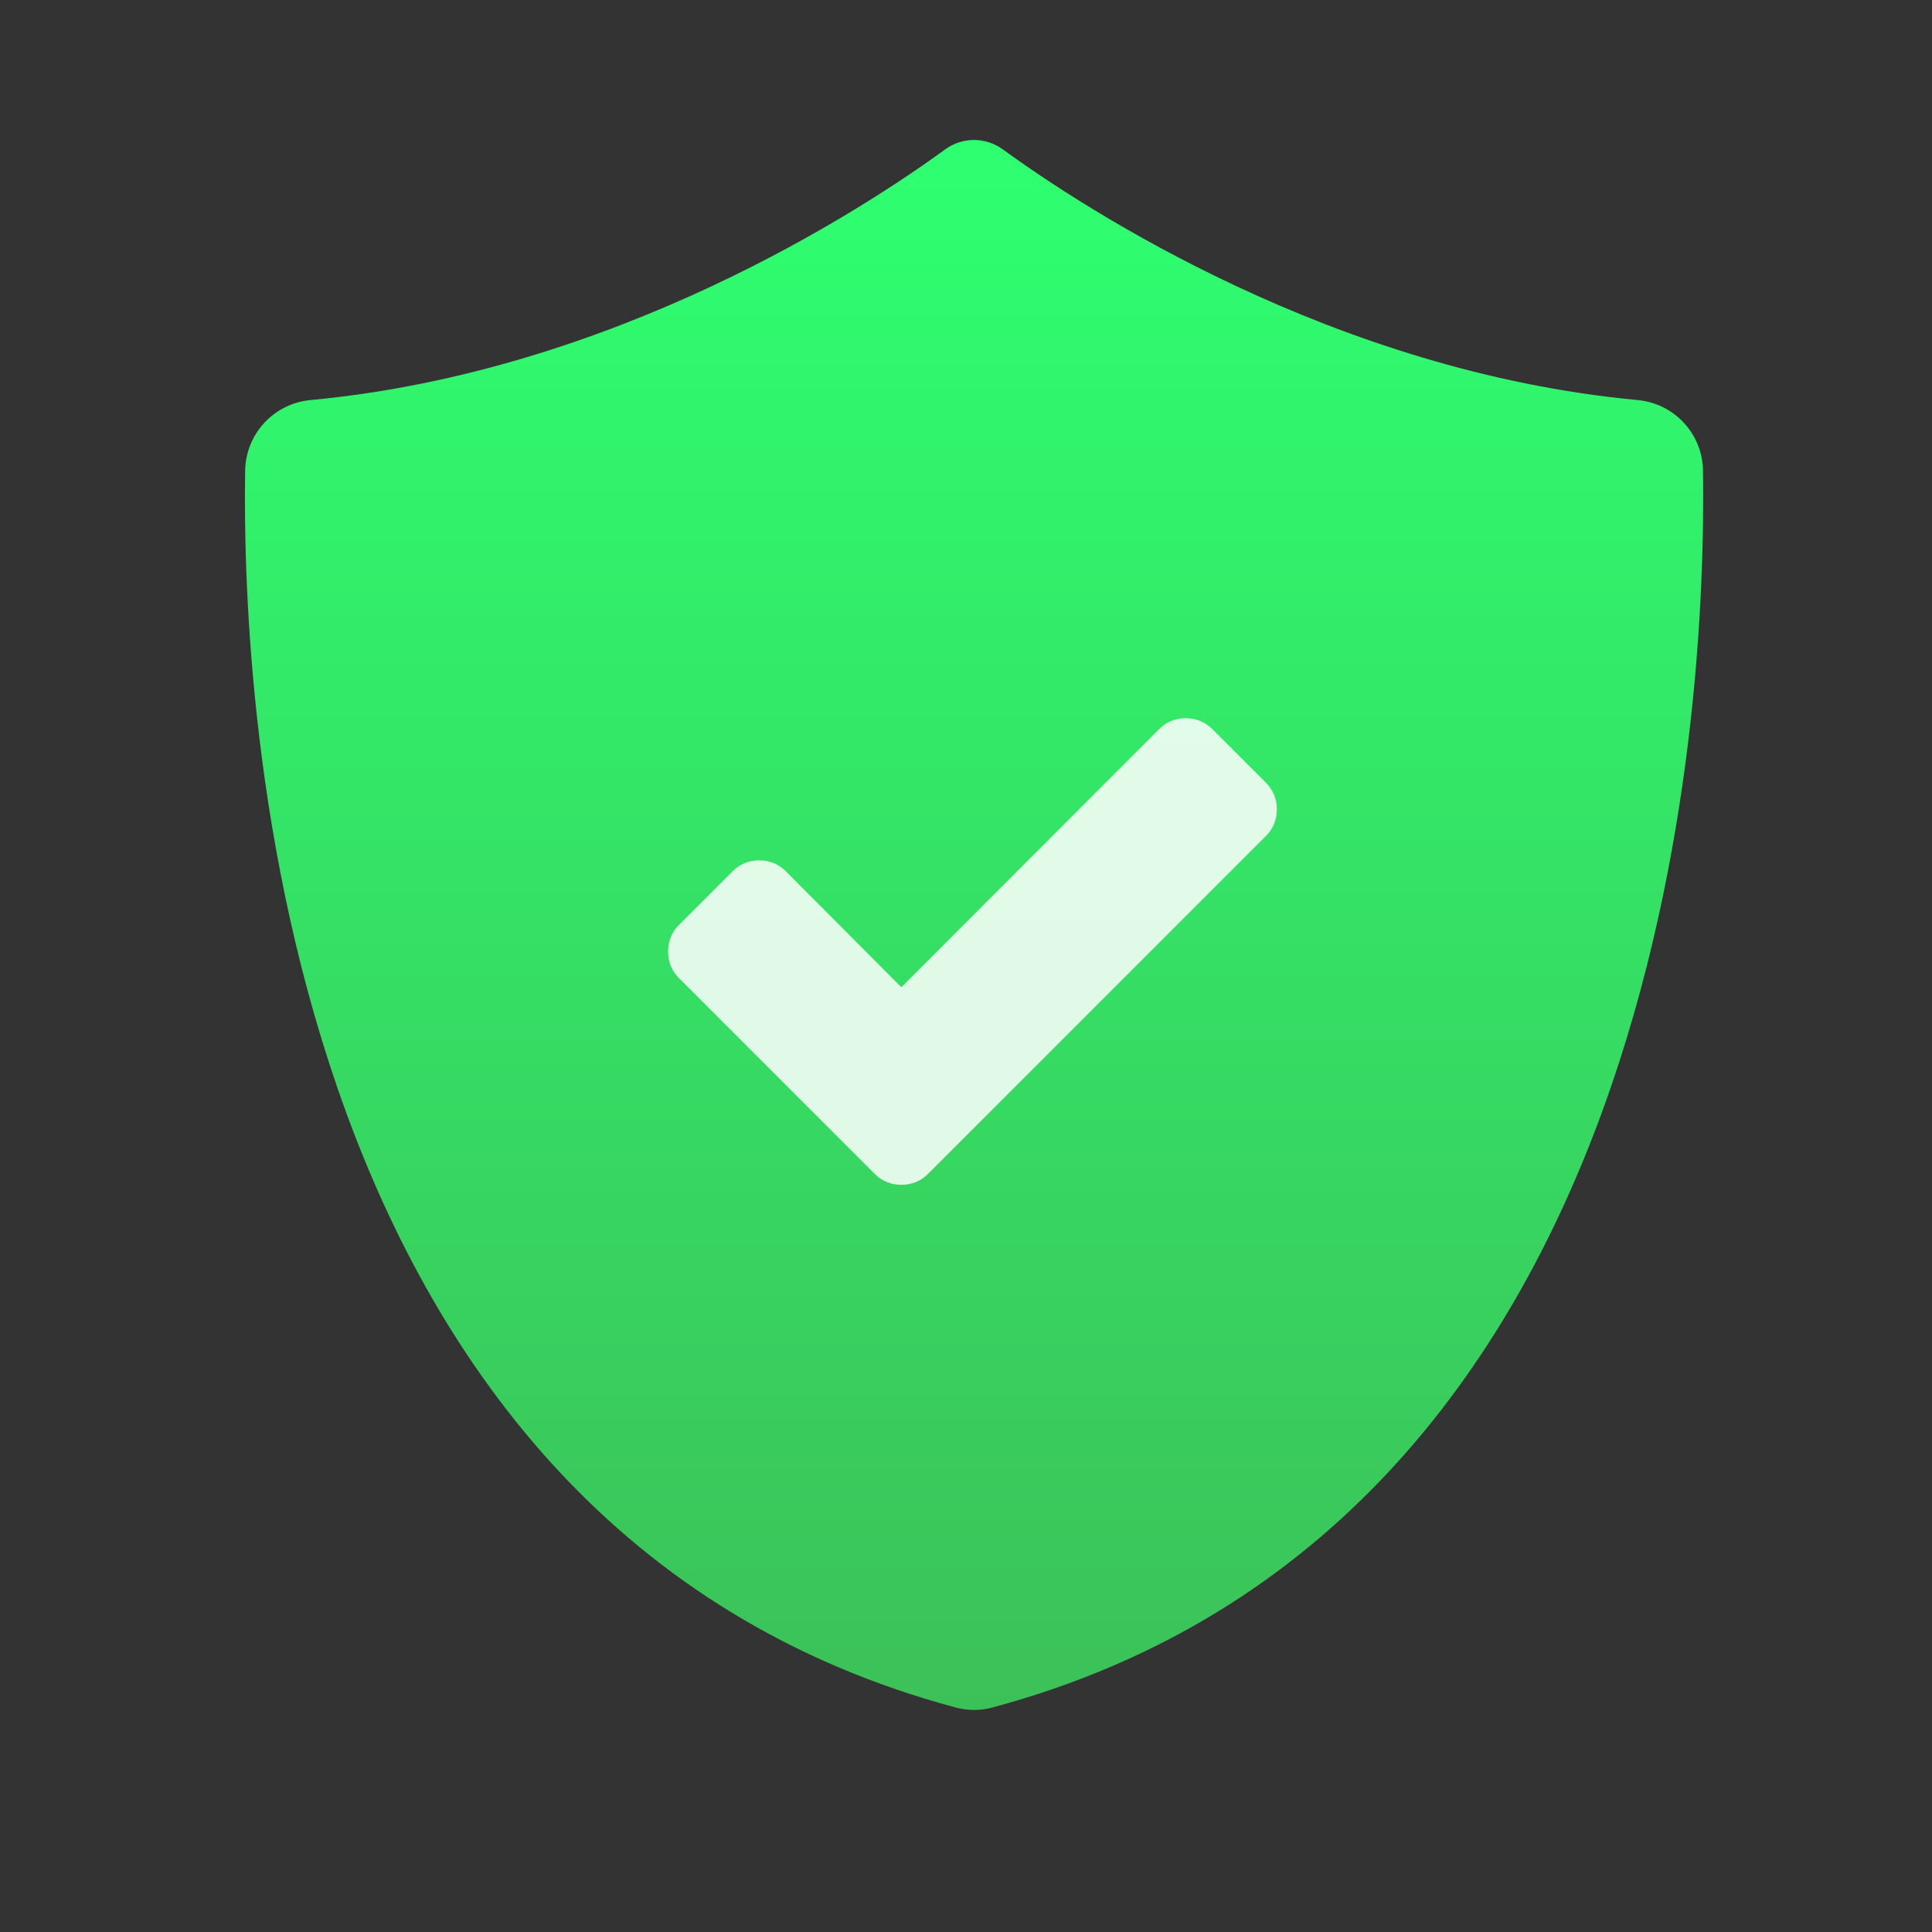 <?xml version="1.0" encoding="UTF-8" standalone="no"?>
<!-- Created with Inkscape (http://www.inkscape.org/) -->

<svg
   xmlns:sketch="http://www.bohemiancoding.com/sketch/ns"
   xmlns:dc="http://purl.org/dc/elements/1.1/"
   xmlns:cc="http://creativecommons.org/ns#"
   xmlns:rdf="http://www.w3.org/1999/02/22-rdf-syntax-ns#"
   xmlns:svg="http://www.w3.org/2000/svg"
   xmlns="http://www.w3.org/2000/svg"
   xmlns:xlink="http://www.w3.org/1999/xlink"
   xmlns:sodipodi="http://sodipodi.sourceforge.net/DTD/sodipodi-0.dtd"
   xmlns:inkscape="http://www.inkscape.org/namespaces/inkscape"
   width="64"
   height="64"
   id="svg3809"
   version="1.1"
   inkscape:version="0.91 r13725"
   sodipodi:docname="security-high.svg">
  <rect width="100%" height="100%" fill="#333333" stroke="none"/>
  <defs
     id="defs3811">
    <linearGradient
       id="linearGradient4844"
       inkscape:collect="always">
      <stop
         id="stop4846"
         offset="0"
         style="stop-color:#3cc058;stop-opacity:1" />
      <stop
         id="stop4848"
         offset="1"
         style="stop-color:#2eff70;stop-opacity:1" />
    </linearGradient>
    <linearGradient
       inkscape:collect="always"
       id="linearGradient4834">
      <stop
         style="stop-color:#000000;stop-opacity:1;"
         offset="0"
         id="stop4836" />
      <stop
         style="stop-color:#000000;stop-opacity:0;"
         offset="1"
         id="stop4838" />
    </linearGradient>
    <linearGradient
       id="linearGradient4500"
       inkscape:collect="always">
      <stop
         id="stop4502"
         offset="0"
         style="stop-color:#ffce3b;stop-opacity:1" />
      <stop
         id="stop4504"
         offset="1"
         style="stop-color:#ffd762;stop-opacity:1" />
    </linearGradient>
    <linearGradient
       inkscape:collect="always"
       id="linearGradient4234">
      <stop
         style="stop-color:#ffce3b;stop-opacity:1"
         offset="0"
         id="stop4236" />
      <stop
         style="stop-color:#fef4ab;stop-opacity:1"
         offset="1"
         id="stop4238" />
    </linearGradient>
    <linearGradient
       inkscape:collect="always"
       xlink:href="#linearGradient4500"
       id="linearGradient4240"
       x1="537.195"
       y1="986.671"
       x2="537.195"
       y2="-2.623"
       gradientUnits="userSpaceOnUse" />
    <linearGradient
       inkscape:collect="always"
       xlink:href="#linearGradient4234"
       id="linearGradient4320"
       gradientUnits="userSpaceOnUse"
       x1="537.195"
       y1="986.671"
       x2="537.195"
       y2="-2.623" />
    <linearGradient
       inkscape:collect="always"
       xlink:href="#linearGradient4234"
       id="linearGradient4324"
       gradientUnits="userSpaceOnUse"
       x1="537.195"
       y1="986.671"
       x2="537.195"
       y2="-2.623" />
    <linearGradient
       inkscape:collect="always"
       xlink:href="#linearGradient4234"
       id="linearGradient4328"
       gradientUnits="userSpaceOnUse"
       x1="537.195"
       y1="986.671"
       x2="537.195"
       y2="-2.623" />
    <linearGradient
       inkscape:collect="always"
       xlink:href="#linearGradient4234"
       id="linearGradient4332"
       gradientUnits="userSpaceOnUse"
       x1="537.195"
       y1="986.671"
       x2="537.195"
       y2="-2.623" />
    <linearGradient
       inkscape:collect="always"
       xlink:href="#linearGradient4234"
       id="linearGradient4336"
       gradientUnits="userSpaceOnUse"
       x1="537.195"
       y1="986.671"
       x2="537.195"
       y2="-2.623" />
    <linearGradient
       inkscape:collect="always"
       xlink:href="#linearGradient4234"
       id="linearGradient4340"
       gradientUnits="userSpaceOnUse"
       x1="537.195"
       y1="986.671"
       x2="537.195"
       y2="-2.623" />
    <linearGradient
       inkscape:collect="always"
       xlink:href="#linearGradient4234"
       id="linearGradient4344"
       gradientUnits="userSpaceOnUse"
       x1="537.195"
       y1="986.671"
       x2="537.195"
       y2="-2.623" />
    <linearGradient
       inkscape:collect="always"
       xlink:href="#linearGradient4234"
       id="linearGradient4348"
       gradientUnits="userSpaceOnUse"
       x1="537.195"
       y1="986.671"
       x2="537.195"
       y2="-2.623" />
    <linearGradient
       inkscape:collect="always"
       xlink:href="#linearGradient4234"
       id="linearGradient4352"
       gradientUnits="userSpaceOnUse"
       x1="537.195"
       y1="986.671"
       x2="537.195"
       y2="-2.623" />
    <linearGradient
       inkscape:collect="always"
       xlink:href="#linearGradient4234"
       id="linearGradient4356"
       gradientUnits="userSpaceOnUse"
       x1="537.195"
       y1="986.671"
       x2="537.195"
       y2="-2.623" />
    <linearGradient
       inkscape:collect="always"
       xlink:href="#linearGradient4234"
       id="linearGradient4360"
       gradientUnits="userSpaceOnUse"
       x1="537.195"
       y1="986.671"
       x2="537.195"
       y2="-2.623" />
    <linearGradient
       inkscape:collect="always"
       xlink:href="#linearGradient4234"
       id="linearGradient4364"
       gradientUnits="userSpaceOnUse"
       x1="537.195"
       y1="986.671"
       x2="537.195"
       y2="-2.623" />
    <linearGradient
       inkscape:collect="always"
       xlink:href="#linearGradient4234"
       id="linearGradient4368"
       gradientUnits="userSpaceOnUse"
       x1="537.195"
       y1="986.671"
       x2="537.195"
       y2="-2.623" />
    <linearGradient
       inkscape:collect="always"
       xlink:href="#linearGradient4234"
       id="linearGradient4372"
       gradientUnits="userSpaceOnUse"
       x1="537.195"
       y1="986.671"
       x2="537.195"
       y2="-2.623" />
    <linearGradient
       inkscape:collect="always"
       xlink:href="#linearGradient4234"
       id="linearGradient4376"
       gradientUnits="userSpaceOnUse"
       x1="537.195"
       y1="986.671"
       x2="537.195"
       y2="-2.623" />
    <linearGradient
       id="linearGradient5263">
      <stop
         id="stop5265"
         style="stop-color:#a0d5ff;stop-opacity:1"
         offset="0" />
      <stop
         id="stop5267"
         style="stop-color:#a0d5ff;stop-opacity:1"
         offset="1" />
    </linearGradient>
    <linearGradient
       inkscape:collect="always"
       xlink:href="#linearGradient4834"
       id="linearGradient4840"
       x1="30.145"
       y1="490.63"
       x2="951.106"
       y2="490.63"
       gradientUnits="userSpaceOnUse" />
    <linearGradient
       inkscape:collect="always"
       xlink:href="#linearGradient4844"
       id="linearGradient4842"
       gradientUnits="userSpaceOnUse"
       x1="489.634"
       y1="996.183"
       x2="489.634"
       y2="6.89" />
  </defs>
  <sodipodi:namedview
     id="base"
     pagecolor="#747474"
     bordercolor="#666666"
     borderopacity="1.0"
     inkscape:pageopacity="0"
     inkscape:pageshadow="2"
     inkscape:zoom="2.5"
     inkscape:cx="-90.932927"
     inkscape:cy="41.76853"
     inkscape:document-units="px"
     inkscape:current-layer="g4206"
     showgrid="true"
     fit-margin-top="0"
     fit-margin-left="0"
     fit-margin-right="0"
     fit-margin-bottom="0"
     inkscape:snap-bbox="true"
     inkscape:window-width="1366"
     inkscape:window-height="633"
     inkscape:window-x="0"
     inkscape:window-y="33"
     inkscape:window-maximized="1"
     inkscape:showpageshadow="false"
     borderlayer="true"
     showguides="false"
     inkscape:object-nodes="true">
    <inkscape:grid
       type="xygrid"
       id="grid3830"
       empspacing="5"
       visible="true"
       enabled="true"
       snapvisiblegridlinesonly="true"
       originx="21"
       originy="21" />
    <sodipodi:guide
       position="-2.265625e-06,9.9121092e-07"
       orientation="-64,0"
       id="guide4172" />
    <sodipodi:guide
       position="-2.265625e-06,64"
       orientation="0,64"
       id="guide4174" />
    <sodipodi:guide
       position="64,64"
       orientation="64,0"
       id="guide4176" />
    <sodipodi:guide
       position="64,9.9121092e-07"
       orientation="0,-64"
       id="guide4178" />
    <sodipodi:guide
       position="3,6"
       orientation="0,58"
       id="guide4182" />
    <sodipodi:guide
       position="61,58"
       orientation="0,-58"
       id="guide4186" />
    <sodipodi:guide
       position="6,58"
       orientation="52,0"
       id="guide4197" />
    <sodipodi:guide
       position="58,6"
       orientation="-52,0"
       id="guide4201" />
    <sodipodi:guide
       position="20,20"
       orientation="-24,0"
       id="guide4323" />
    <sodipodi:guide
       position="44,44"
       orientation="24,0"
       id="guide4327" />
    <sodipodi:guide
       position="44,20"
       orientation="0,-24"
       id="guide4329" />
    <sodipodi:guide
       position="20,51"
       orientation="24,0"
       id="guide4245" />
    <sodipodi:guide
       position="20,27"
       orientation="0,24"
       id="guide4247" />
    <sodipodi:guide
       position="44,27"
       orientation="-24,0"
       id="guide4249" />
    <sodipodi:guide
       position="44,51"
       orientation="0,-24"
       id="guide4251" />
  </sodipodi:namedview>
  <g
     inkscape:label="Layer 1"
     inkscape:groupmode="layer"
     id="layer1"
     transform="translate(-736.857,-157.934)">
    <g
       id="g4206"
       transform="matrix(0.053,0,0,0.053,743.121,162.571)"
       style="fill:url(#linearGradient4840);fill-opacity:1;stroke:url(#linearGradient4240);stroke-width:9.512;stroke-miterlimit:4;stroke-dasharray:none;stroke-opacity:1">
      <g
         id="g4166"
         style="fill:url(#linearGradient4842);fill-opacity:1;stroke:none;stroke-width:9.512;stroke-miterlimit:4;stroke-dasharray:none;stroke-opacity:1">
        <path
           id="path4168"
           d="m 946.23,206.651 c -0.3,-23 -18,-42 -40.899,-44.101 -190.3,-17.8 -345.601,-119.5 -396.8,-156.7 -10.7,-7.8 -25.2,-7.8 -35.9,0 -51.1,37.2 -206.4,138.9 -396.7,156.7 -22.9,2.101 -40.5,21.101 -40.9,44.101 -2.3,150.1 21.8,659.699 444.1,773.1 7.5,2 15.4,2 22.9,0 422.3,-113.3 446.399,-623.001 444.199,-773.1 z"
           inkscape:connector-curvature="0"
           style="fill:url(#linearGradient4842);fill-opacity:1;stroke:none;stroke-width:9.512;stroke-miterlimit:4;stroke-dasharray:none;stroke-opacity:1" />
      </g>
      <g
         id="g4170"
         style="fill:url(#linearGradient4840);fill-opacity:1;stroke:url(#linearGradient4320);stroke-width:9.512;stroke-miterlimit:4;stroke-dasharray:none;stroke-opacity:1" />
      <g
         id="g4172"
         style="fill:url(#linearGradient4840);fill-opacity:1;stroke:url(#linearGradient4324);stroke-width:9.512;stroke-miterlimit:4;stroke-dasharray:none;stroke-opacity:1" />
      <g
         id="g4174"
         style="fill:url(#linearGradient4840);fill-opacity:1;stroke:url(#linearGradient4328);stroke-width:9.512;stroke-miterlimit:4;stroke-dasharray:none;stroke-opacity:1" />
      <g
         id="g4176"
         style="fill:url(#linearGradient4840);fill-opacity:1;stroke:url(#linearGradient4332);stroke-width:9.512;stroke-miterlimit:4;stroke-dasharray:none;stroke-opacity:1" />
      <g
         id="g4178"
         style="fill:url(#linearGradient4840);fill-opacity:1;stroke:url(#linearGradient4336);stroke-width:9.512;stroke-miterlimit:4;stroke-dasharray:none;stroke-opacity:1" />
      <g
         id="g4180"
         style="fill:url(#linearGradient4840);fill-opacity:1;stroke:url(#linearGradient4340);stroke-width:9.512;stroke-miterlimit:4;stroke-dasharray:none;stroke-opacity:1" />
      <g
         id="g4182"
         style="fill:url(#linearGradient4840);fill-opacity:1;stroke:url(#linearGradient4344);stroke-width:9.512;stroke-miterlimit:4;stroke-dasharray:none;stroke-opacity:1" />
      <g
         id="g4184"
         style="fill:url(#linearGradient4840);fill-opacity:1;stroke:url(#linearGradient4348);stroke-width:9.512;stroke-miterlimit:4;stroke-dasharray:none;stroke-opacity:1" />
      <g
         id="g4186"
         style="fill:url(#linearGradient4840);fill-opacity:1;stroke:url(#linearGradient4352);stroke-width:9.512;stroke-miterlimit:4;stroke-dasharray:none;stroke-opacity:1" />
      <g
         id="g4188"
         style="fill:url(#linearGradient4840);fill-opacity:1;stroke:url(#linearGradient4356);stroke-width:9.512;stroke-miterlimit:4;stroke-dasharray:none;stroke-opacity:1" />
      <g
         id="g4190"
         style="fill:url(#linearGradient4840);fill-opacity:1;stroke:url(#linearGradient4360);stroke-width:9.512;stroke-miterlimit:4;stroke-dasharray:none;stroke-opacity:1" />
      <g
         id="g4192"
         style="fill:url(#linearGradient4840);fill-opacity:1;stroke:url(#linearGradient4364);stroke-width:9.512;stroke-miterlimit:4;stroke-dasharray:none;stroke-opacity:1" />
      <g
         id="g4194"
         style="fill:url(#linearGradient4840);fill-opacity:1;stroke:url(#linearGradient4368);stroke-width:9.512;stroke-miterlimit:4;stroke-dasharray:none;stroke-opacity:1" />
      <g
         id="g4196"
         style="fill:url(#linearGradient4840);fill-opacity:1;stroke:url(#linearGradient4372);stroke-width:9.512;stroke-miterlimit:4;stroke-dasharray:none;stroke-opacity:1" />
      <g
         id="g4198"
         style="fill:url(#linearGradient4840);fill-opacity:1;stroke:url(#linearGradient4376);stroke-width:9.512;stroke-miterlimit:4;stroke-dasharray:none;stroke-opacity:1" />
      <g
         style="fill:#ffffff;fill-opacity:0.851;stroke:none;stroke-opacity:1"
         id="correct8"
         sketch:type="MSLayerGroup"
         transform="matrix(3.013,0,0,3.013,299.81,362.61)">
        <path
           inkscape:connector-curvature="0"
           d="m 123.861,12.966 -11.08,-11.08 c -1.52,-1.521 -3.368,-2.281 -5.54,-2.281 -2.173,0 -4.021,0.76 -5.541,2.281 L 48.254,55.414 24.301,31.379 c -1.521,-1.521 -3.368,-2.281 -5.54,-2.281 -2.173,0 -4.02,0.76 -5.541,2.281 L 2.14,42.459 C 0.619,43.98 -0.141,45.827 -0.141,48 c 0,2.172 0.76,4.02 2.281,5.54 l 29.493,29.493 11.081,11.08 c 1.52,1.521 3.367,2.281 5.54,2.281 2.172,0 4.019,-0.761 5.54,-2.281 l 11.081,-11.08 58.986,-58.986 c 1.52,-1.521 2.281,-3.368 2.281,-5.541 0.001,-2.172 -0.761,-4.019 -2.281,-5.54 l 0,0 z"
           id="path325"
           sketch:type="MSShapeGroup"
           style="fill:#ffffff;fill-opacity:0.851;stroke:none;stroke-opacity:1" />
      </g>
    </g>
  </g>
</svg>
